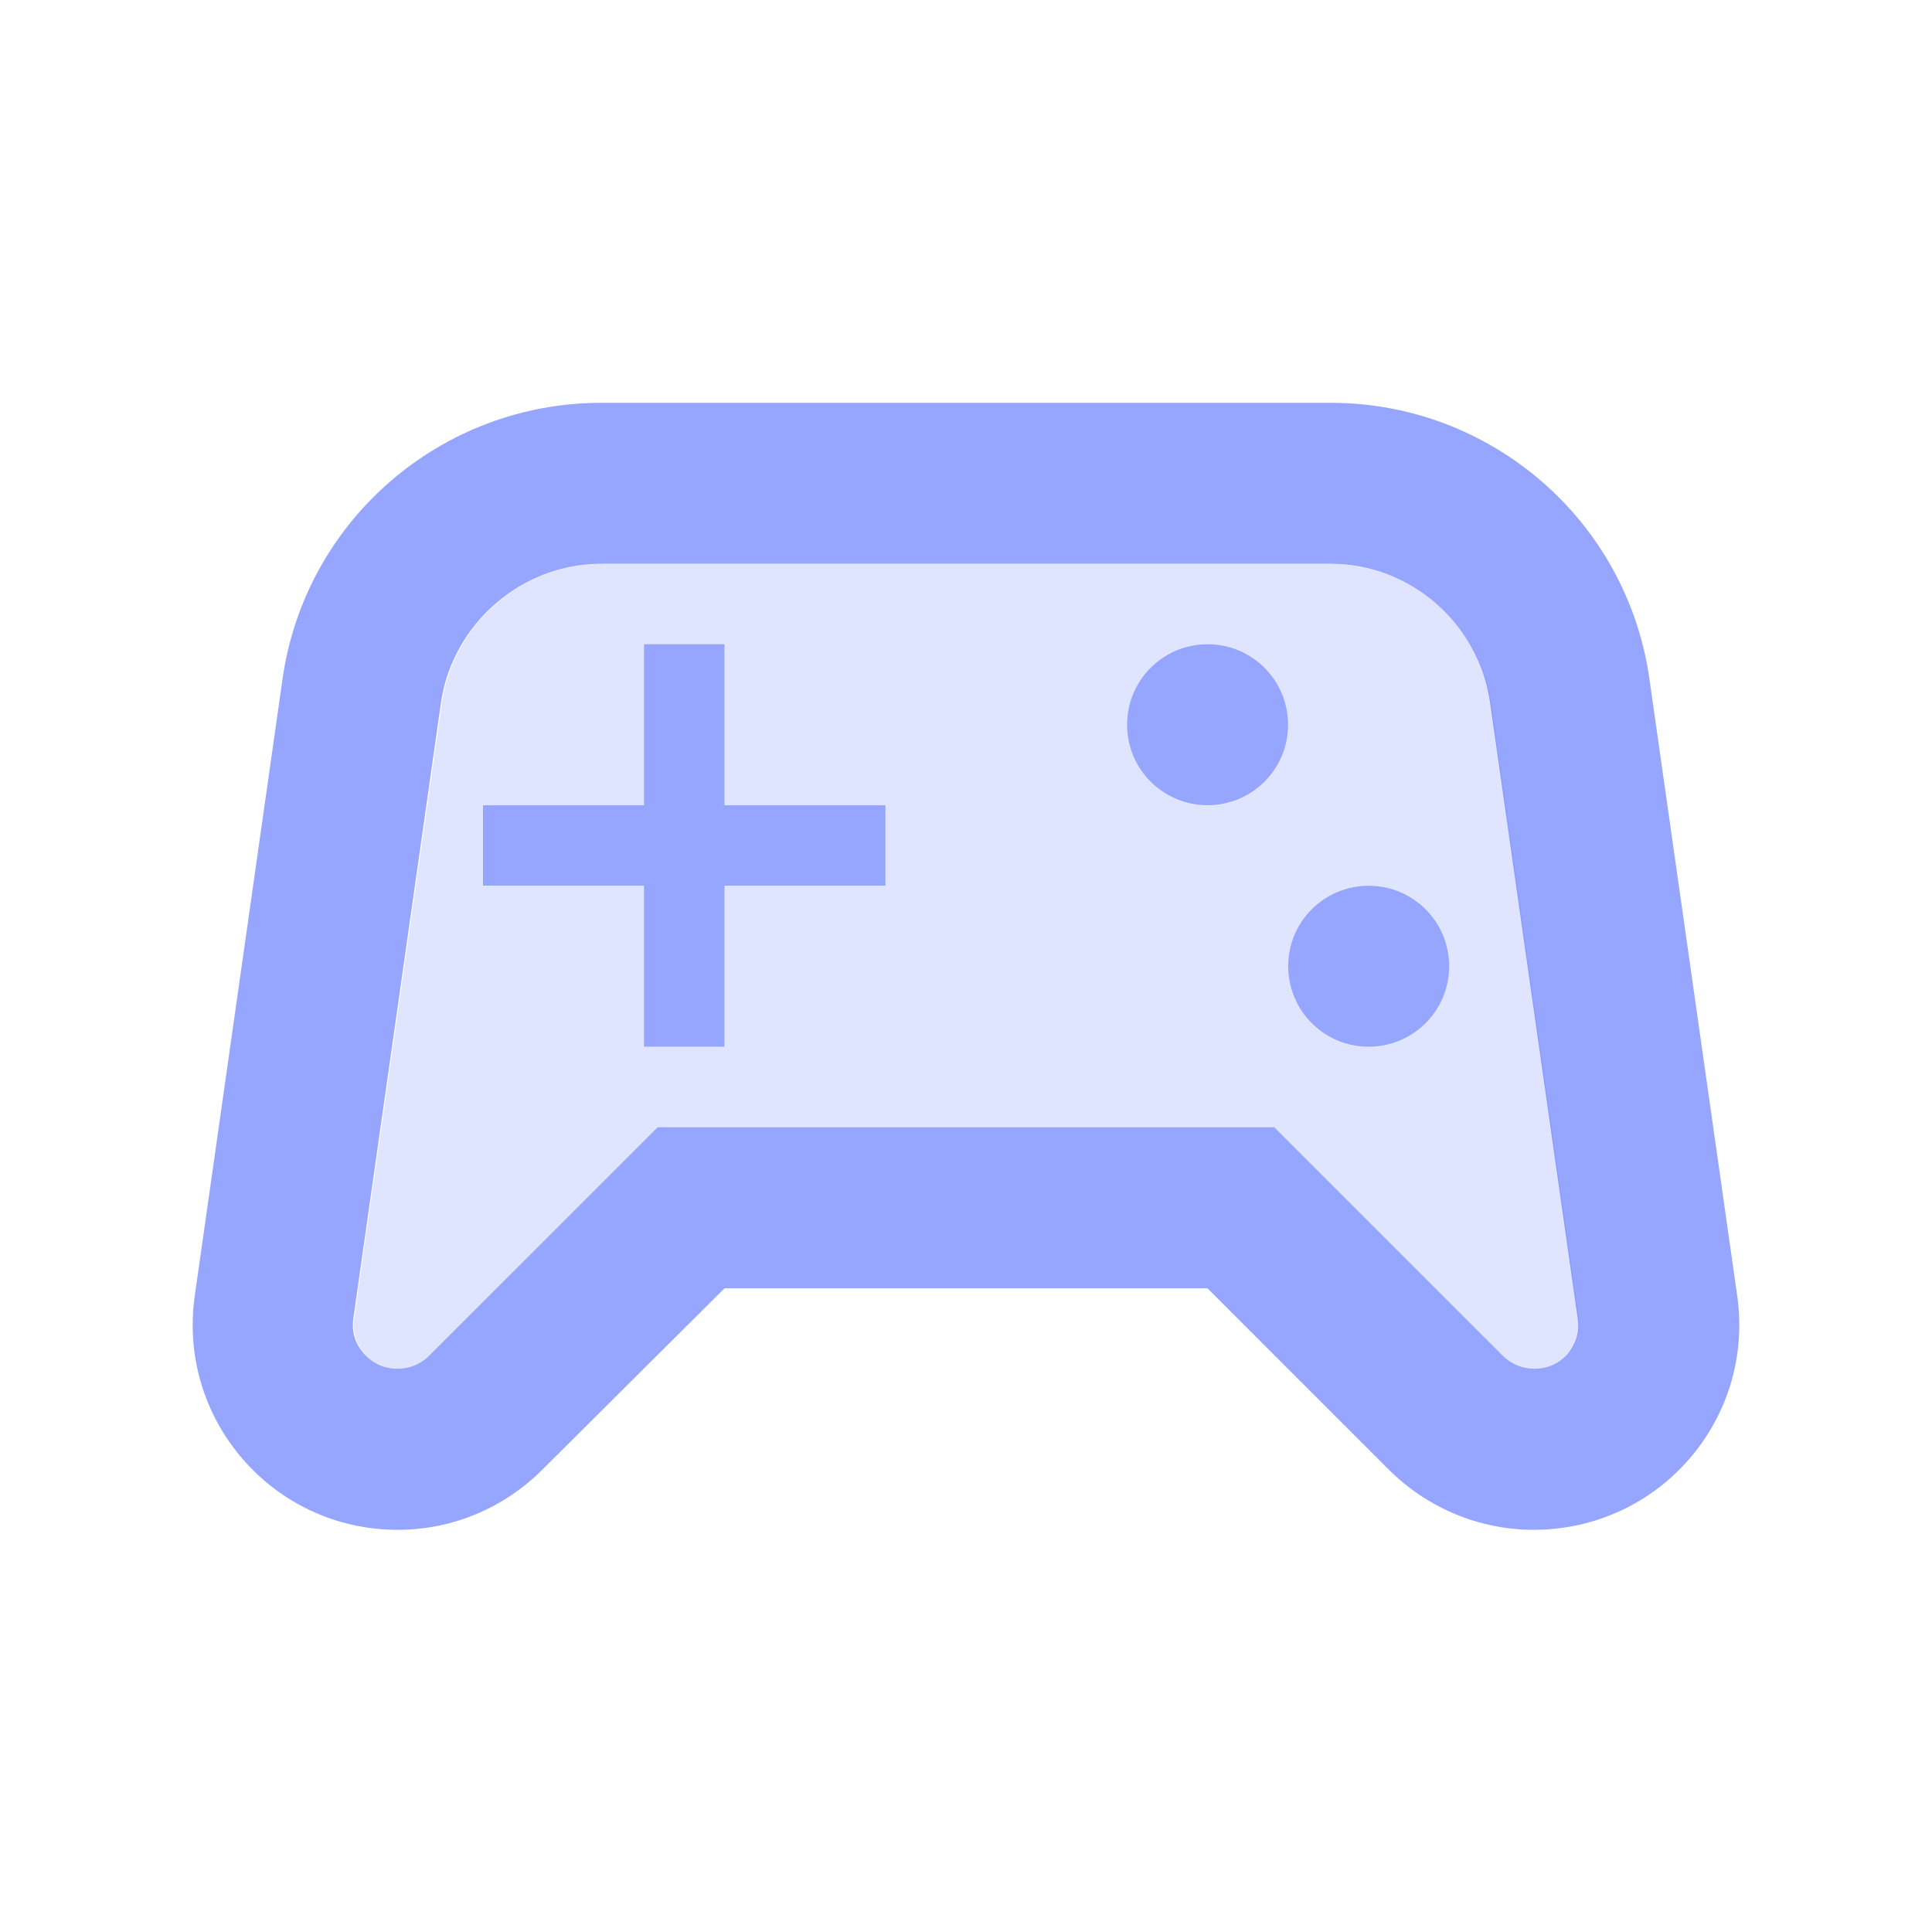 <svg width="150" height="150" viewBox="0 0 150 150" fill="none" xmlns="http://www.w3.org/2000/svg">
<path opacity="0.3" d="M103.319 43.799H46.694C40.506 43.799 35.194 48.424 34.319 54.549L27.506 102.361C27.319 103.674 27.819 104.549 28.319 105.111C28.756 105.674 29.569 106.299 30.881 106.299C31.819 106.299 32.694 105.924 33.319 105.299L51.069 87.549H98.944L116.694 105.299C117.319 105.924 118.194 106.299 119.131 106.299C120.444 106.299 121.256 105.674 121.756 105.111C122.256 104.549 122.756 103.674 122.569 102.361L115.756 54.486C114.819 48.424 109.506 43.799 103.319 43.799ZM68.756 68.799H56.256V81.299H50.006V68.799H37.506V62.549H50.006V50.049H56.256V62.549H68.756V68.799ZM93.756 62.549C90.319 62.549 87.506 59.736 87.506 56.299C87.506 52.861 90.319 50.049 93.756 50.049C97.194 50.049 100.006 52.861 100.006 56.299C100.006 59.736 97.194 62.549 93.756 62.549ZM106.256 81.299C102.819 81.299 100.006 78.486 100.006 75.049C100.006 71.611 102.819 68.799 106.256 68.799C109.694 68.799 112.506 71.611 112.506 75.049C112.506 78.486 109.694 81.299 106.256 81.299Z" fill="#3D5AFE" fill-opacity="0.54"/>
<path d="M134.874 100.587L128.061 52.712C126.311 40.399 115.749 31.274 103.311 31.274H46.686C34.249 31.274 23.686 40.399 21.936 52.712L15.124 100.587C13.749 110.212 21.186 118.775 30.874 118.775C35.124 118.775 39.124 117.087 42.124 114.087L56.249 100.024H93.749L107.811 114.087C110.811 117.087 114.874 118.775 119.061 118.775C128.811 118.775 136.249 110.212 134.874 100.587ZM121.749 105.087C121.249 105.649 120.436 106.274 119.124 106.274C118.186 106.274 117.311 105.899 116.686 105.274L98.936 87.525H51.061L33.311 105.274C32.686 105.899 31.811 106.274 30.874 106.274C29.561 106.274 28.749 105.649 28.249 105.087C27.749 104.524 27.249 103.649 27.436 102.337L34.249 54.462C35.186 48.399 40.499 43.774 46.686 43.774H103.311C109.499 43.774 114.811 48.399 115.686 54.524L122.499 102.399C122.686 103.649 122.186 104.524 121.749 105.087Z" fill="#3D5AFE" fill-opacity="0.54"/>
<path d="M56.25 50.025H50V62.524H37.5V68.774H50V81.274H56.25V68.774H68.75V62.524H56.25V50.025Z" fill="#3D5AFE" fill-opacity="0.54"/>
<path d="M106.262 81.274C109.714 81.274 112.512 78.476 112.512 75.024C112.512 71.573 109.714 68.775 106.262 68.775C102.81 68.775 100.012 71.573 100.012 75.024C100.012 78.476 102.81 81.274 106.262 81.274Z" fill="#3D5AFE" fill-opacity="0.54"/>
<path d="M93.756 62.524C97.208 62.524 100.006 59.726 100.006 56.275C100.006 52.823 97.208 50.025 93.756 50.025C90.304 50.025 87.506 52.823 87.506 56.275C87.506 59.726 90.304 62.524 93.756 62.524Z" fill="#3D5AFE" fill-opacity="0.54"/>
</svg>
